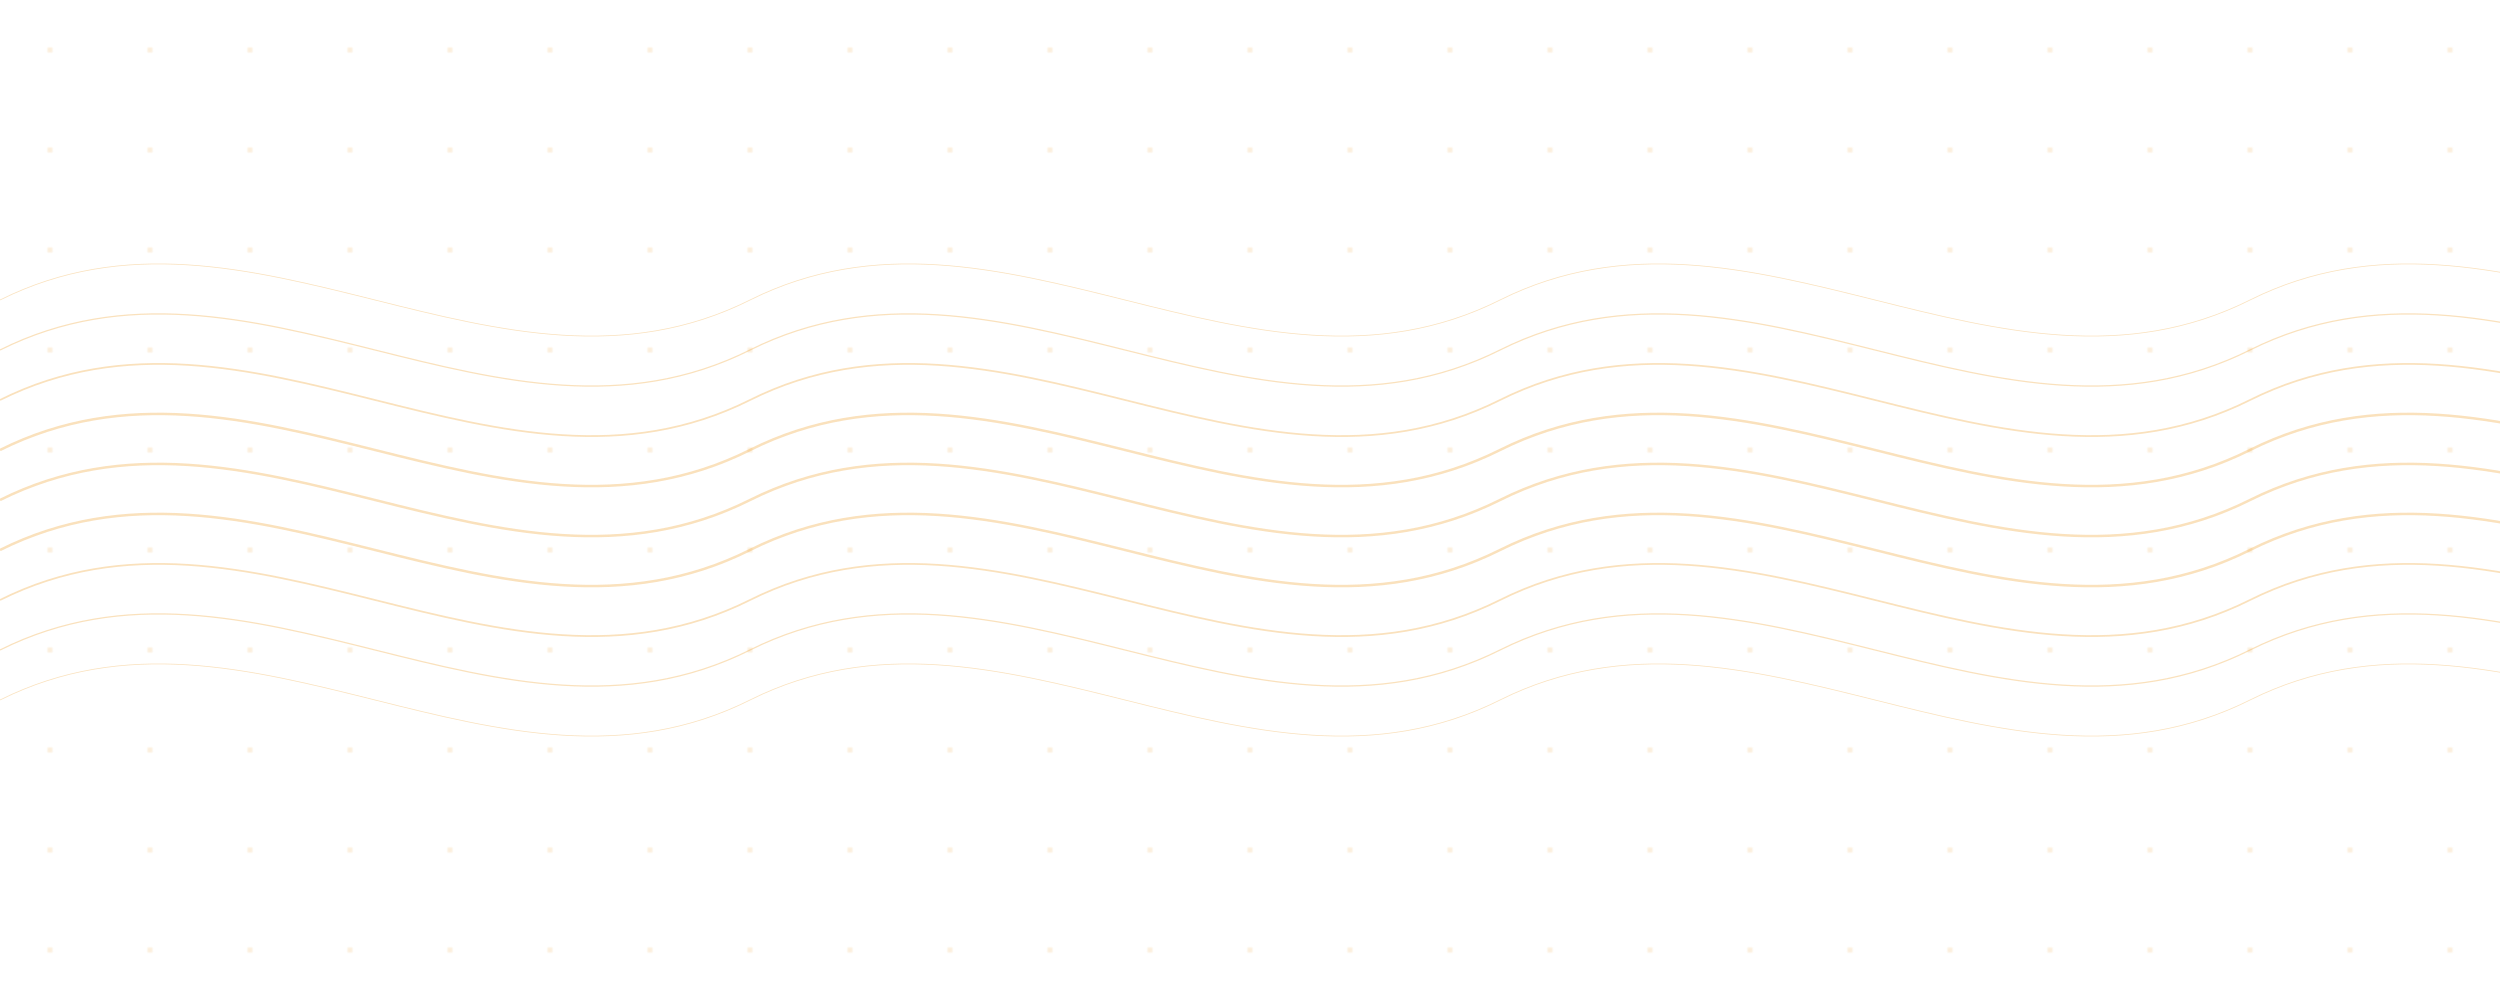 <svg width="1000" height="400" xmlns="http://www.w3.org/2000/svg">
  <defs>
    <pattern id="grid" width="40" height="40" patternUnits="userSpaceOnUse">
      <circle cx="20" cy="20" r="1" fill="#ed991d" opacity="0.2"/>
    </pattern>
  </defs>
  <rect width="100%" height="100%" fill="url(#grid)" />
  
  <g opacity="0.3">
    <path d="M0,200 C100,150 200,250 300,200 C400,150 500,250 600,200 C700,150 800,250 900,200 C1000,150 1100,250 1200,200" stroke="#ed991d" stroke-width="1" fill="none" />
    <path d="M0,180 C100,130 200,230 300,180 C400,130 500,230 600,180 C700,130 800,230 900,180 C1000,130 1100,230 1200,180" stroke="#ed991d" stroke-width="1" fill="none" />
    <path d="M0,220 C100,170 200,270 300,220 C400,170 500,270 600,220 C700,170 800,270 900,220 C1000,170 1100,270 1200,220" stroke="#ed991d" stroke-width="1" fill="none" />
    
    <path d="M0,160 C100,110 200,210 300,160 C400,110 500,210 600,160 C700,110 800,210 900,160 C1000,110 1100,210 1200,160" stroke="#ed991d" stroke-width="0.7" fill="none" />
    <path d="M0,240 C100,190 200,290 300,240 C400,190 500,290 600,240 C700,190 800,290 900,240 C1000,190 1100,290 1200,240" stroke="#ed991d" stroke-width="0.7" fill="none" />
    
    <path d="M0,140 C100,90 200,190 300,140 C400,90 500,190 600,140 C700,90 800,190 900,140 C1000,90 1100,190 1200,140" stroke="#ed991d" stroke-width="0.5" fill="none" />
    <path d="M0,260 C100,210 200,310 300,260 C400,210 500,310 600,260 C700,210 800,310 900,260 C1000,210 1100,310 1200,260" stroke="#ed991d" stroke-width="0.5" fill="none" />
    
    <path d="M0,120 C100,70 200,170 300,120 C400,70 500,170 600,120 C700,70 800,170 900,120 C1000,70 1100,170 1200,120" stroke="#ed991d" stroke-width="0.3" fill="none" />
    <path d="M0,280 C100,230 200,330 300,280 C400,230 500,330 600,280 C700,230 800,330 900,280 C1000,230 1100,330 1200,280" stroke="#ed991d" stroke-width="0.3" fill="none" />
  </g>
</svg>